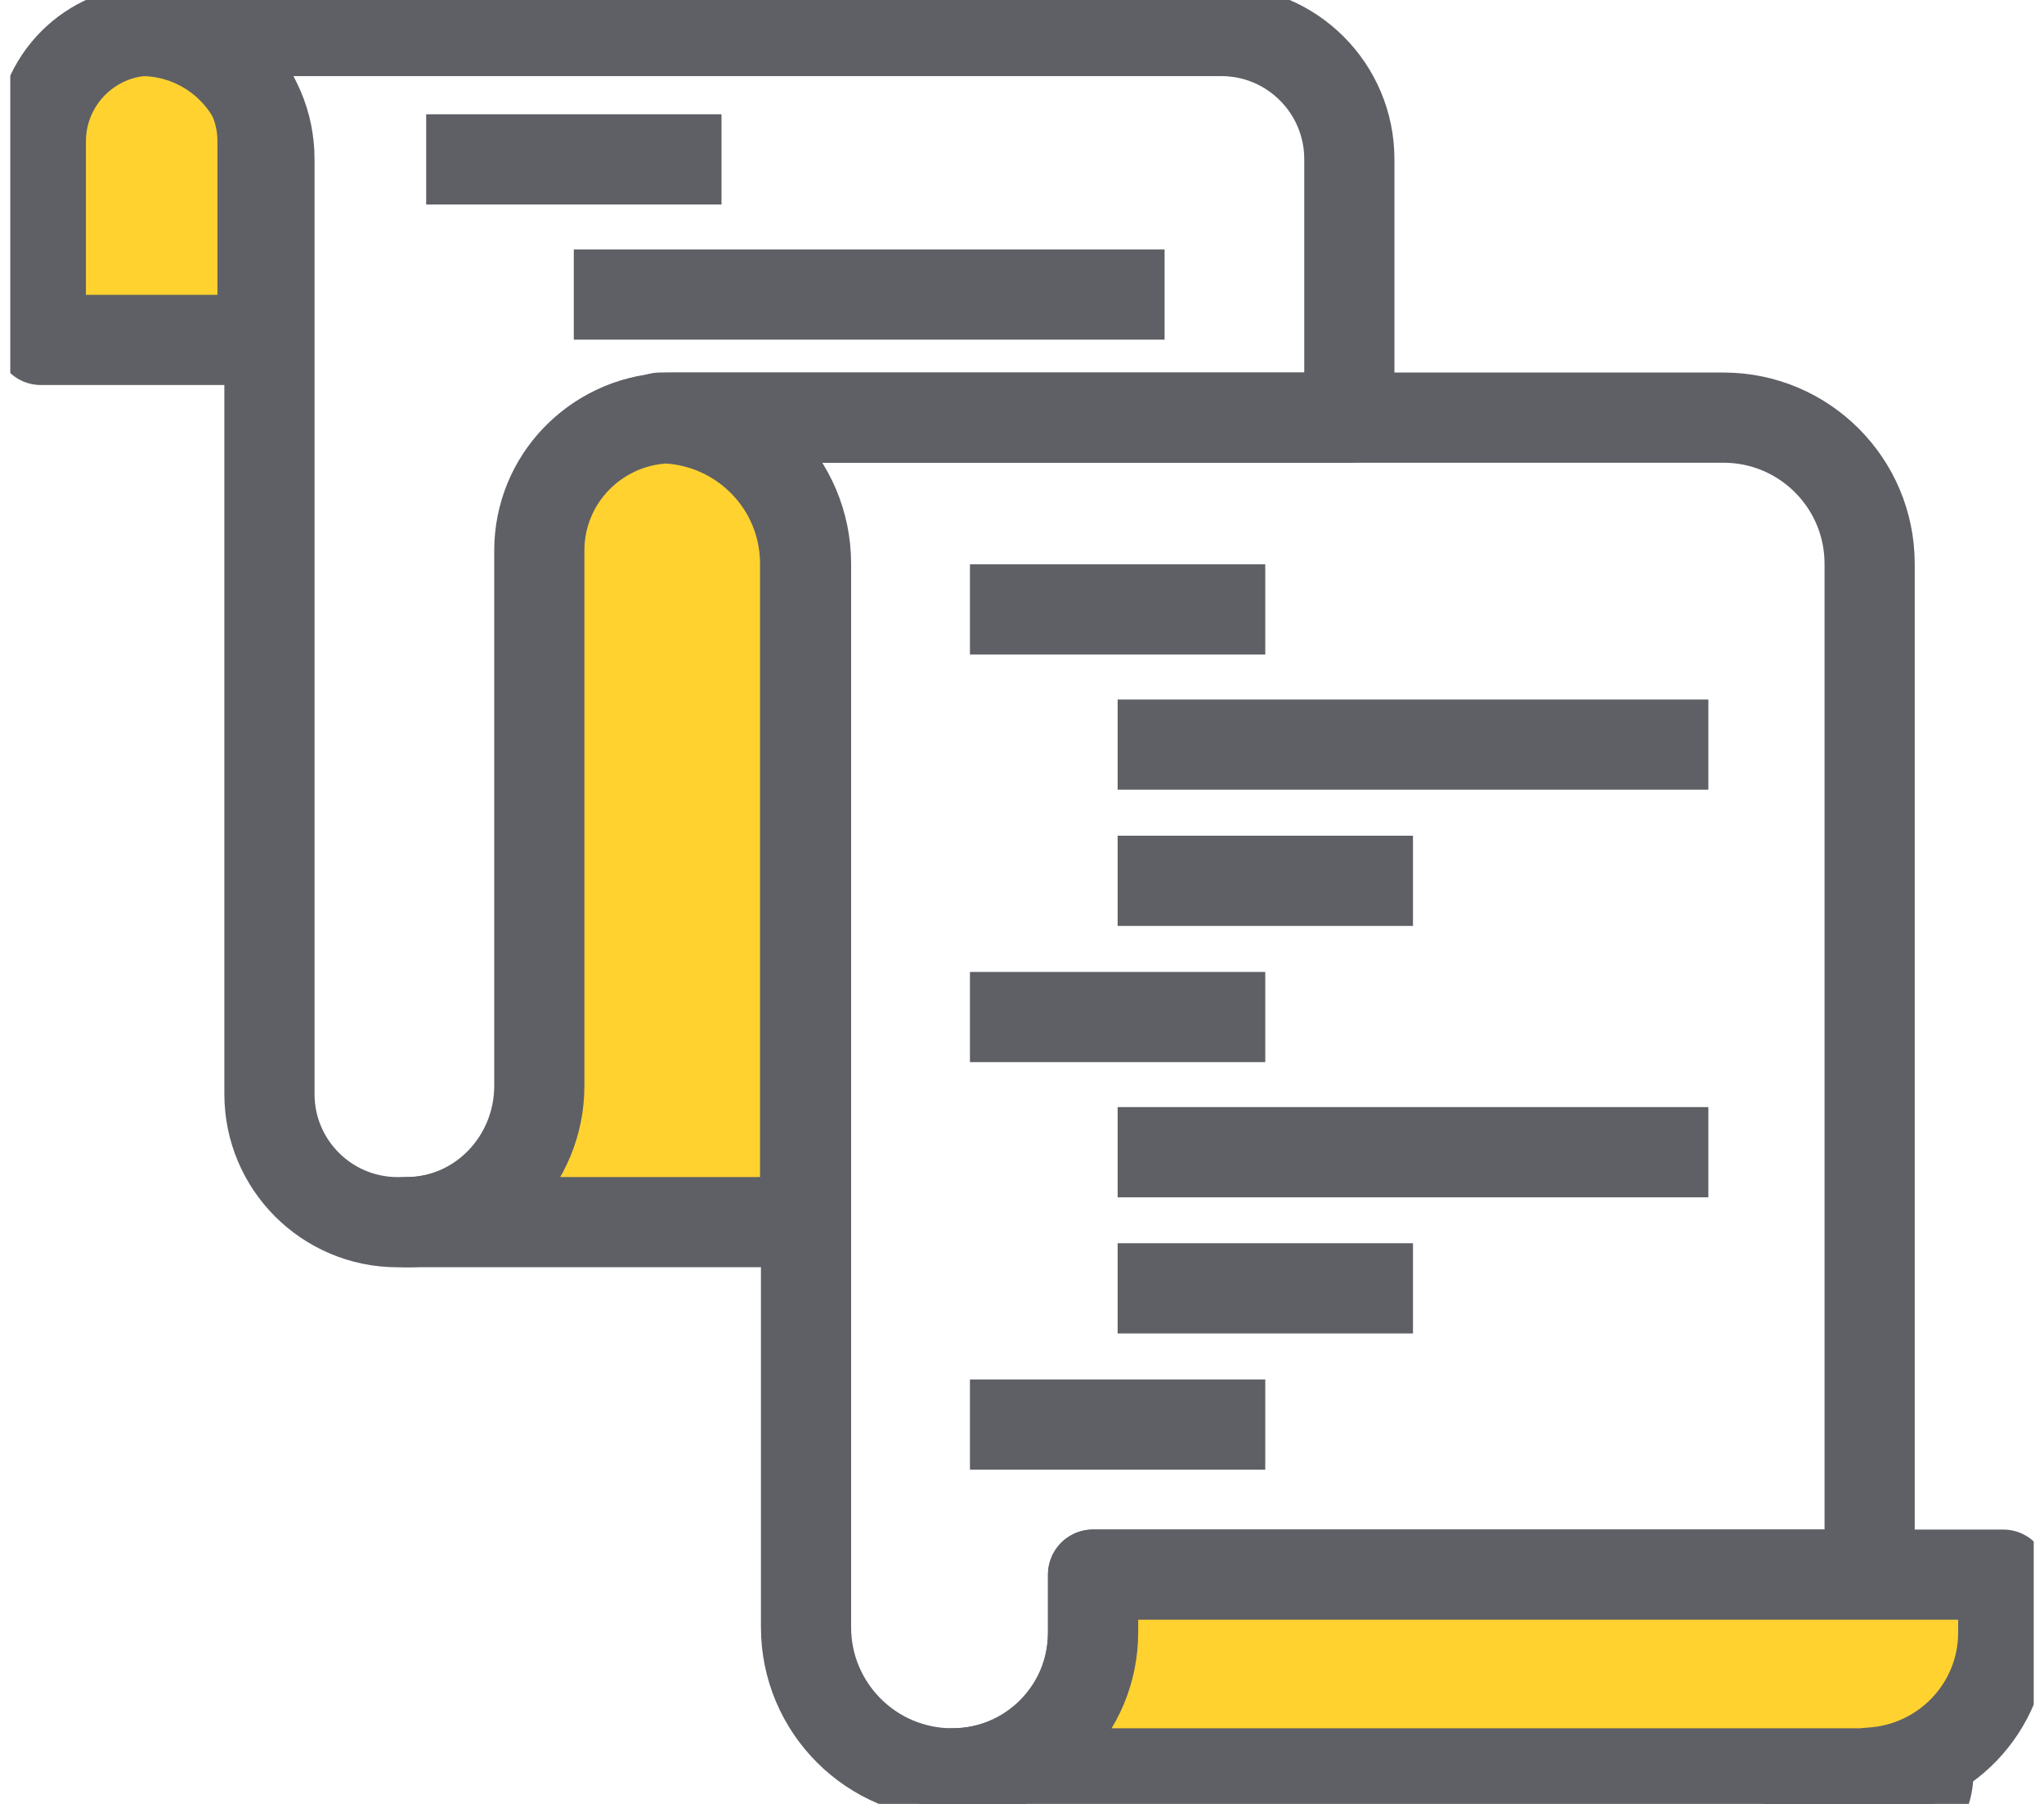 <svg width="68" height="60" viewBox="0 0 68 60" fill="none" xmlns="http://www.w3.org/2000/svg">
<g id="Layer_1" clip-path="url(#clip0_587_3445)">
<path id="Vector" d="M5.046 1.016C7.083 1.016 8.734 2.666 8.734 4.703V11.306H1.359V4.703C1.359 2.666 3.01 1.016 5.046 1.016Z" fill="#FFD230" stroke="#5E6066" stroke-width="3" stroke-linecap="round" stroke-linejoin="round"/>
<path id="Vector_2" d="M22.393 13.892H44.89V5.294C44.89 2.941 42.983 1.031 40.628 1.031H4.702C7.054 1.031 8.964 2.938 8.964 5.294V36.389C8.964 38.744 10.874 40.651 13.229 40.651H13.556C15.997 40.651 17.975 38.617 17.975 36.112V18.314C17.975 15.873 19.953 13.892 22.396 13.892H22.393Z" stroke="#5E6066" stroke-width="3" stroke-linejoin="round"/>
<path id="Vector_3" d="M62.202 58.984V58.961C62.119 58.967 62.04 58.984 61.954 58.984H62.202Z" stroke="#5E6066" stroke-width="6.9" stroke-linecap="round" stroke-linejoin="round"/>
<path id="Vector_4" d="M36.363 54.294V52.373H62.199V18.751C62.199 16.069 60.024 13.891 57.338 13.891H21.954C24.637 13.891 26.815 16.066 26.815 18.751V54.123C26.815 56.806 28.991 58.984 31.676 58.984C34.361 58.984 36.363 56.886 36.363 54.297V54.294Z" stroke="#5E6066" stroke-width="3" stroke-linecap="round" stroke-linejoin="round"/>
<path id="Vector_5" d="M62.202 52.375H36.365V54.297C36.365 56.885 34.267 58.984 31.679 58.984H61.957C62.043 58.984 62.122 58.963 62.205 58.96C64.675 58.828 66.644 56.802 66.644 54.297V52.375H62.205H62.202Z" fill="#FFD230" stroke="#5E6066" stroke-width="3" stroke-linecap="round" stroke-linejoin="round"/>
<path id="Vector_6" d="M32.268 20.27H42.093" stroke="#5E6066" stroke-width="3" stroke-linejoin="round"/>
<path id="Vector_7" d="M37.182 29.297H47.007" stroke="#5E6066" stroke-width="3" stroke-linejoin="round"/>
<path id="Vector_8" d="M37.182 24.766H56.834" stroke="#5E6066" stroke-width="3" stroke-linejoin="round"/>
<path id="Vector_9" d="M32.268 33.828H42.093" stroke="#5E6066" stroke-width="3" stroke-linejoin="round"/>
<path id="Vector_10" d="M37.182 42.852H47.007" stroke="#5E6066" stroke-width="3" stroke-linejoin="round"/>
<path id="Vector_11" d="M37.182 38.324H56.834" stroke="#5E6066" stroke-width="3" stroke-linejoin="round"/>
<path id="Vector_12" d="M32.268 47.383H42.093" stroke="#5E6066" stroke-width="3" stroke-linejoin="round"/>
<path id="Vector_13" d="M14.178 5.301H24.003" stroke="#5E6066" stroke-width="3" stroke-linejoin="round"/>
<path id="Vector_14" d="M19.089 9.797H38.744" stroke="#5E6066" stroke-width="3" stroke-linejoin="round"/>
<path id="Vector_15" d="M26.785 25.386V18.751C26.785 16.142 24.725 14.032 22.146 13.914C19.808 14.032 17.942 15.945 17.942 18.312V36.11C17.942 38.616 15.965 40.647 13.524 40.65H26.785V25.386Z" fill="#FFD230" stroke="#5E6066" stroke-width="3" stroke-linejoin="round"/>
</g>
<defs>
<clipPath id="clip0_587_3445">
<rect width="67.316" height="60" fill="white" transform="translate(0.342)"/>
</clipPath>
</defs>
</svg>
